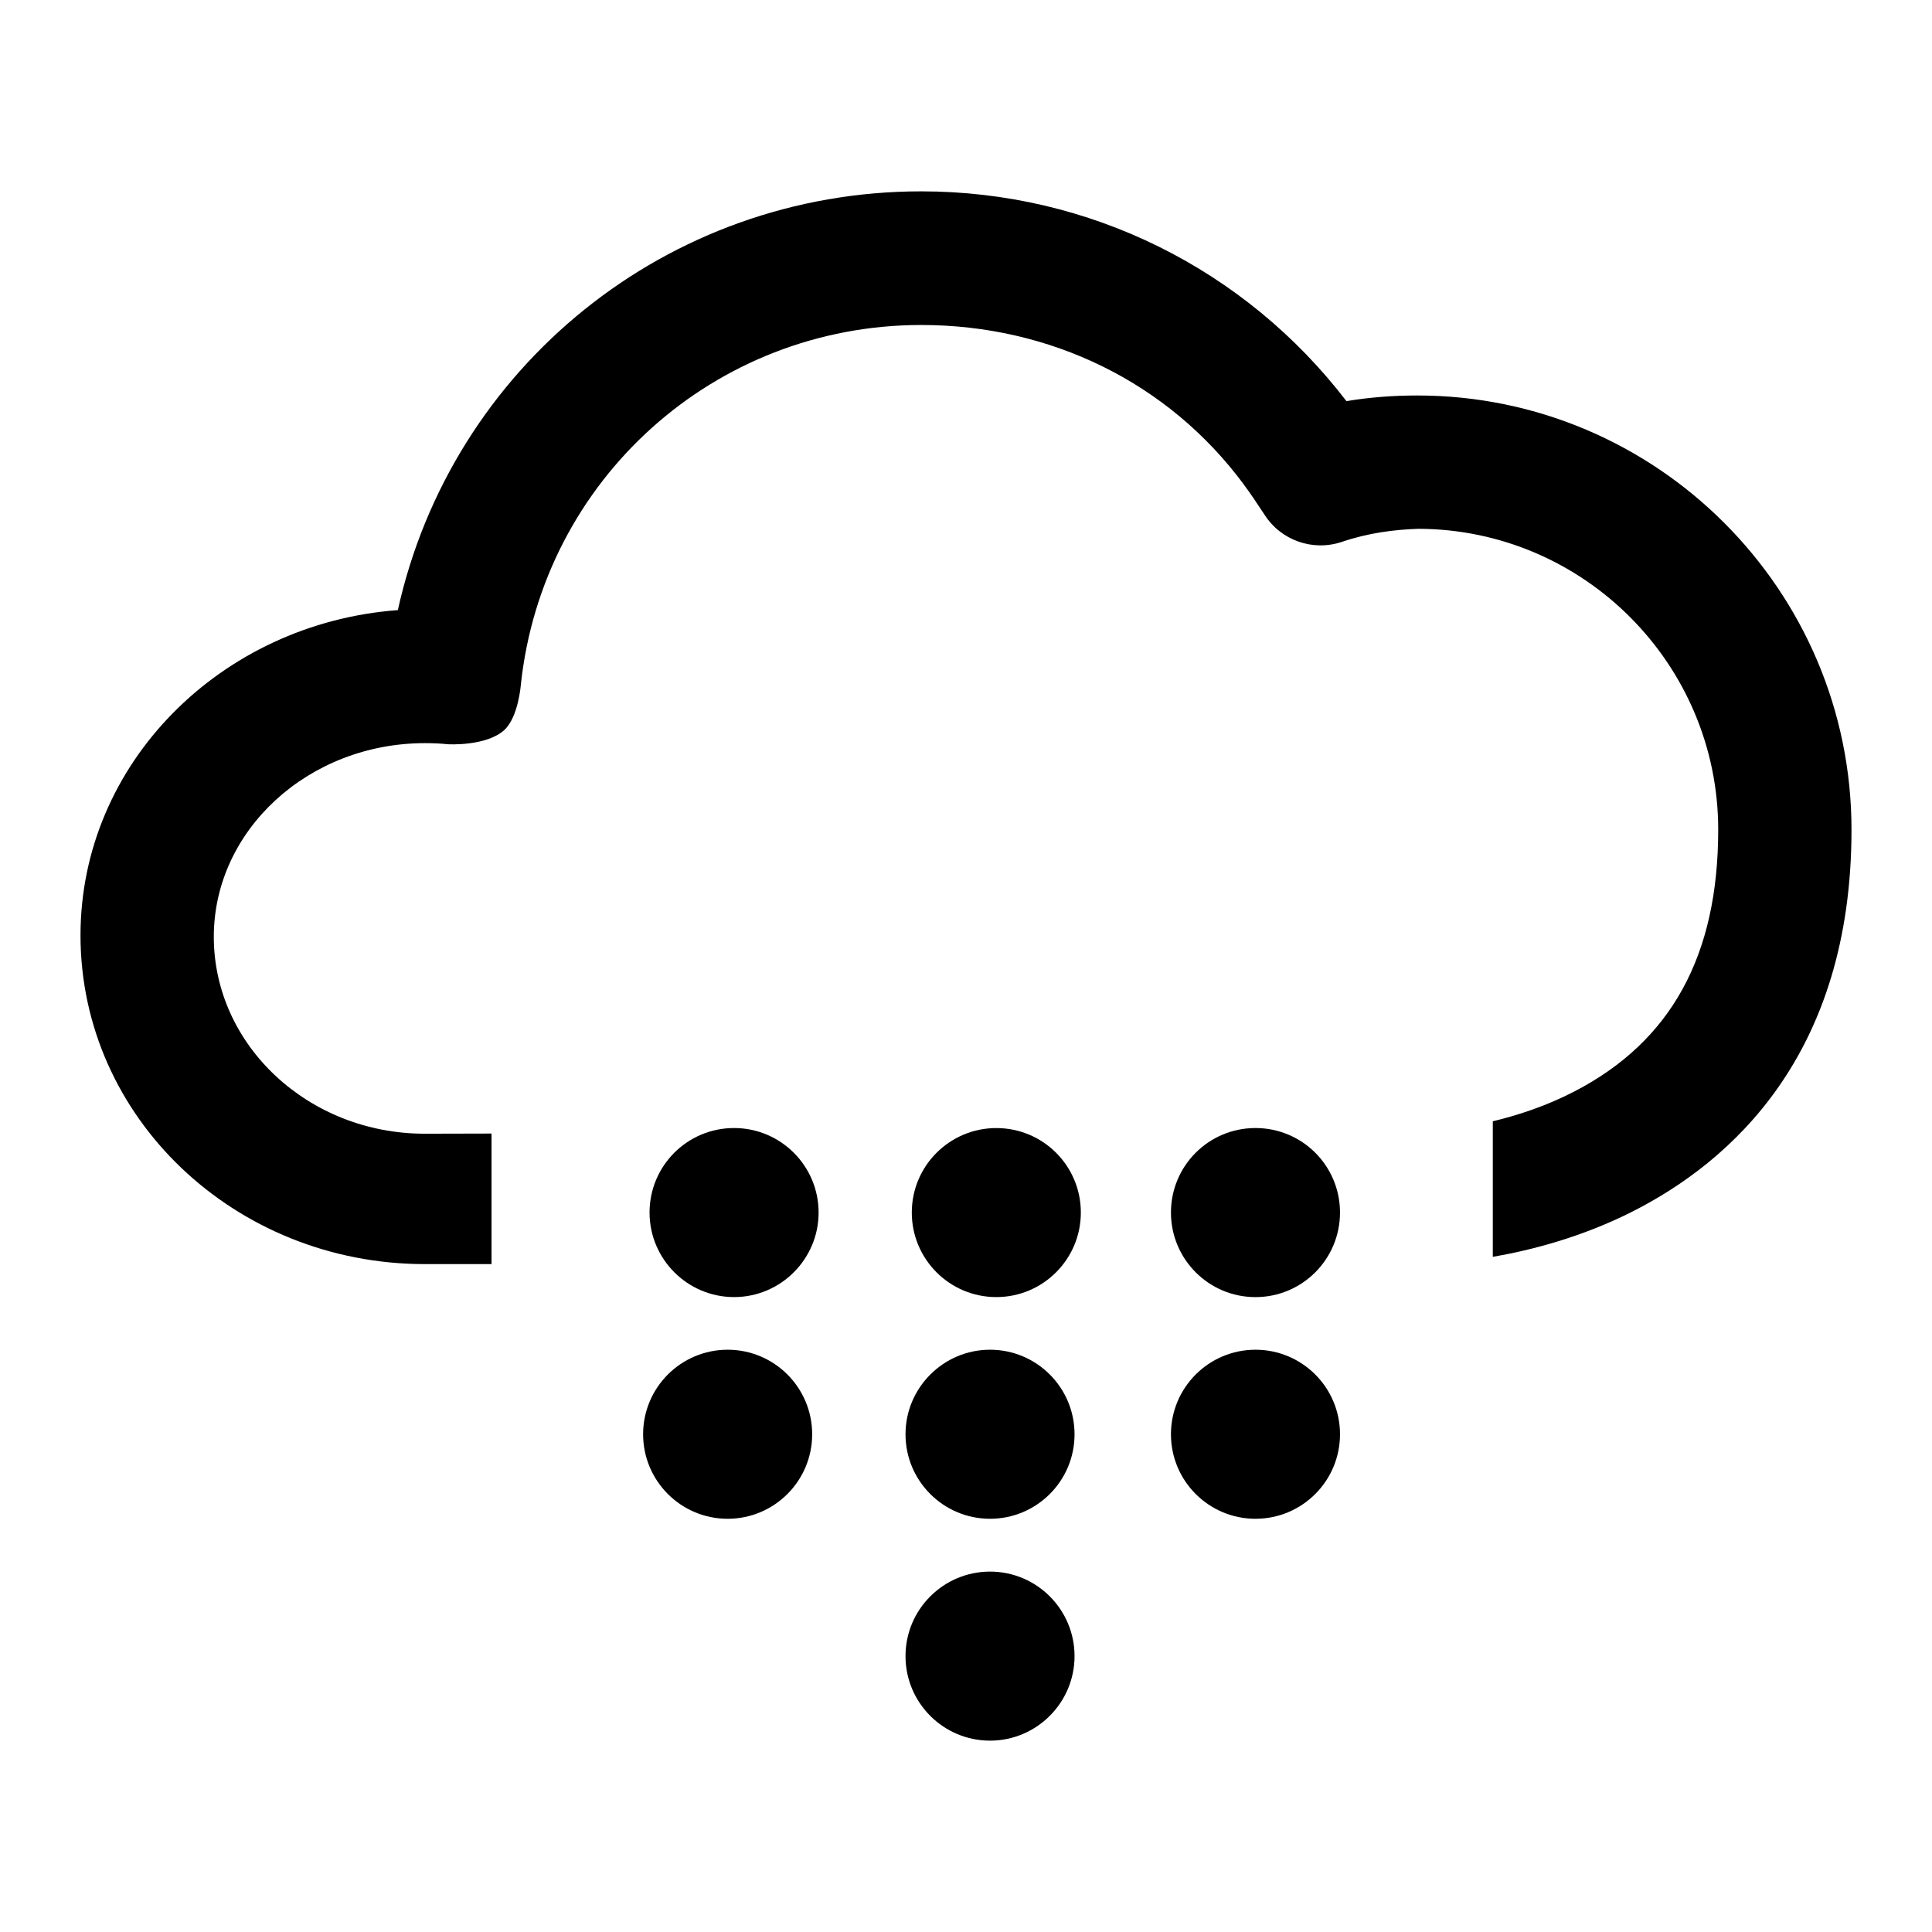 <?xml version="1.0" encoding="utf-8"?>
<!-- Generator: Adobe Illustrator 15.0.2, SVG Export Plug-In . SVG Version: 6.00 Build 0)  -->
<!DOCTYPE svg PUBLIC "-//W3C//DTD SVG 1.1//EN" "http://www.w3.org/Graphics/SVG/1.1/DTD/svg11.dtd">
<svg version="1.1" id="weather-snow" xmlns="http://www.w3.org/2000/svg" xmlns:xlink="http://www.w3.org/1999/xlink" x="0px"
	 y="0px" width="120px" height="120px" viewBox="0 0 120 120" enable-background="new 0 0 120 120" xml:space="preserve">
<g>
	<g>
		<path d="M67.133,75.314c0-2.904-2.347-5.248-5.25-5.248c-2.893,0-5.25,2.344-5.25,5.248c0,2.893,2.344,5.25,5.25,5.25
			C64.786,80.564,67.133,78.207,67.133,75.314z"/>
		<path d="M66.742,102.865c0-2.904-2.356-5.25-5.248-5.25c-2.894,0-5.251,2.346-5.251,5.25s2.358,5.25,5.251,5.25
			C64.386,108.115,66.742,105.758,66.742,102.865z"/>
		<path d="M66.742,89.086c0-2.906-2.356-5.252-5.248-5.252c-2.894,0-5.251,2.359-5.251,5.252c0,2.904,2.358,5.248,5.251,5.248
			C64.386,94.334,66.742,91.99,66.742,89.086z"/>
	</g>
	<g>
		<path d="M50.845,75.314c0-2.904-2.358-5.25-5.25-5.25c-2.905,0-5.25,2.346-5.25,5.25c0,2.895,2.358,5.25,5.25,5.25
			S50.845,78.209,50.845,75.314z"/>
		<circle cx="45.195" cy="89.084" r="5.25"/>
	</g>
	<g>
		<path d="M83.23,75.314c0-2.906-2.345-5.25-5.25-5.25c-2.904,0-5.25,2.344-5.25,5.25c0,2.895,2.346,5.252,5.25,5.252
			C80.886,80.566,83.23,78.209,83.23,75.314z"/>
		<circle cx="77.98" cy="89.084" r="5.25"/>
	</g>
	<path d="M88.029,24.564c-1.479,0-2.949,0.11-4.399,0.351c-6.29-8.2-15.96-13.03-26.41-13.03c-15.8,0-29.17,10.93-32.51,26.01
		C13.7,38.715,5,47.435,5,58.095c0,11.312,9.59,20.421,21.39,20.421l0,0h4.14v-8.109l-4.15,0.01c-7.22,0-13.1-5.49-13.1-12.23
		c0-6.63,5.89-12.029,13.12-12.029c0.48,0,0.95,0.02,1.42,0.069c0,0,2.39,0.141,3.51-0.89c0.87-0.811,1.02-2.8,1.02-2.8
		c1.35-12.74,12.03-22.351,24.87-22.351c8,0,15.33,3.55,20.03,9.9c0.1,0.14,0.2,0.29,0.311,0.43c0.209,0.3,0.42,0.601,0.619,0.91
		c0.12,0.18,0.24,0.36,0.36,0.54c1.021,1.6,3,2.3,4.81,1.69c1.65-0.561,3.271-0.761,4.75-0.811
		c10.271,0.03,18.621,8.41,18.621,18.69c0,7.819-2.921,13.14-8.921,16.251c-1.75,0.91-3.53,1.488-5.079,1.859v8.42
		c2.42-0.42,5.489-1.221,8.569-2.76c6.26-3.141,13.71-9.811,13.71-23.771C115,36.665,102.9,24.564,88.029,24.564z"/>
</g>
</svg>

